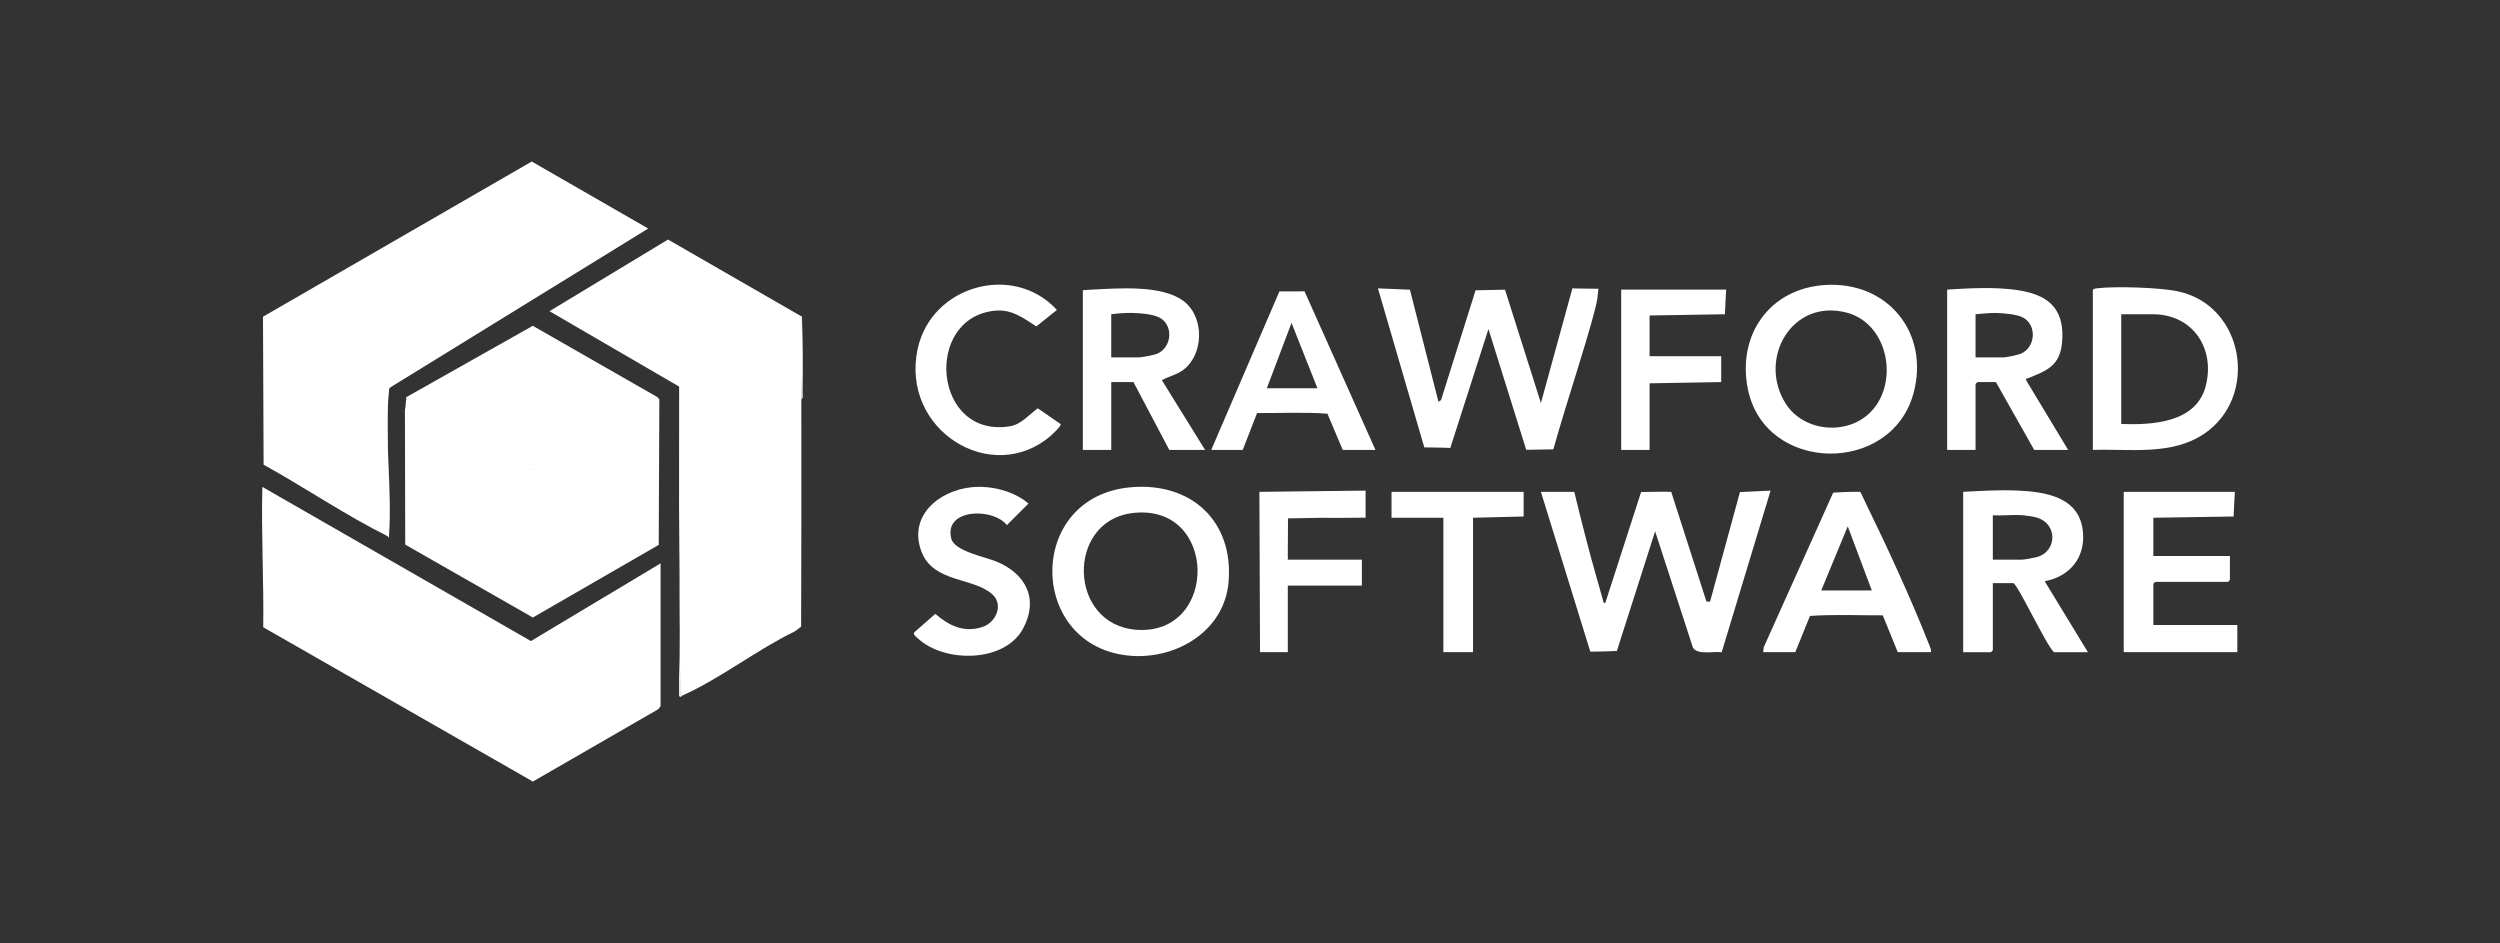 <?xml version="1.0" encoding="UTF-8"?>
<svg id="Crawford_software" data-name="Crawford software" xmlns="http://www.w3.org/2000/svg" viewBox="0 0 2023.52 763.4">
  <rect x="0" y="0" width="2023.52" height="763.4" fill="#333333" stroke="none"/>
  <defs>
    <style>
      .cls-1 {
        fill: #fff;
      }

      .cls-2 {
        fill: #fff;
      }

      .cls-3 {
        fill: #fff;
      }

      .cls-4 {
        fill: #fff;
      }

      .cls-5 {
        fill: #fff;
      }

      .cls-6 {
        fill: #fff;
      }
    </style>
  </defs>
  <path class="cls-6" d="M429.73,518.88c.78,0,1.99.21,2,.69.64,33.89,1.05,70.42,0,104.34.69,3.95.02,6.54-2,7.77l-216.66-123.98c.5-37.92-1.66-75.76-.72-113.59l217.38,124.77Z"/>
  <path class="cls-2" d="M212.86,256.35l217.53-125.61,94.26,54.24-208.93,128.69c-1.11,1.16-.84,2.6-.98,4.01-3.68,36.67,2.87,79.52.06,116.84-.54,1.42-.95-.47-1-.5-1.07-.79-1.74-1.69-2-2.69l-.16-116.71-97.42-55.21-1.36-3.07Z"/>
  <path class="cls-3" d="M552.66,562.8l-2.1.47c-.72-83.61-.81-166.73-.26-249.34l-1.12-2.59c29.93-18.11,60.28-35.46,91.05-52.05l8.63-2.13c.55,22.03.46,44.06-.26,66.08.09,61.32.07,122.68-.17,184l-5.16,3.83c-30.34,14.64-60.23,38.12-90.61,51.74Z"/>
  <path class="cls-2" d="M648.6,323.23c-.03-21.94.03-43.93,0-65.88-33.68,16.4-65.1,37-97.93,54.93,1.6,10.93,1.26,23.21,1.04,34.45-1.39,69.67-3.37,142.99-1.04,212.62.06,1.92-1.02,4.01,2,3.45-.61.27-2.03,2.24-3,.5l.05-250.38-104.97-61.04,95.94-57.99,108.44,62.46c.68,20.43.76,40.97.5,61.42-.02,1.69.64,4.44-1.02,5.48Z"/>
  <path class="cls-1" d="M429.73,380.13l2.39,1.37c3.17,38.18,3.73,76.68,1.71,115.5-1.15,1.57-2.35,3.01-4.1,1.92l-101.73-58.1-.25-109.14c.75-2.6.55-6.04,1.04-8.45l5.08,1.17c31.28,16.29,61.97,33.68,92.07,52.17l3.8,3.55Z"/>
  <path class="cls-6" d="M212.86,256.35l100.78,57.05.16,120.62c-34.11-16.96-67.02-39.43-100.44-57.89l-.49-119.79Z"/>
  <path class="cls-4" d="M533.67,323.23c-1.78,1.97-3.63,3.96-5.94,5.31-27.42,16.04-55.61,32.29-82.93,47.6-2.21,1.24-11.68,6.32-13.54,5.91-.78-.17-1.22-1.1-1.53-1.92-34.07-18.17-66.79-39.06-100.94-56.9.14-.66-.46-1.66.62-2.08l101.82-57.44,100.82,57.69,1.61,1.83Z"/>
  <path class="cls-6" d="M533.67,323.23l-.49,117.79-101.99,58.87-1.45-.98c3.02.56,1.93-1.52,2-3.45,1.07-32.04,1.61-70.04.05-101.91-.21-4.21-.98-9.35-2.05-13.43,3.57.54,15.65-6.65,19.66-8.81,28.37-15.32,55.52-33.6,84.28-48.08Z"/>
  <path class="cls-3" d="M429.73,631.68v-112.8l104.94-62.89v115.29c0,.51-1.52,2.31-2.09,2.9l-101.38,58.47-1.47-.99Z"/>
  <path class="cls-5" d="M1274.22,398.1c5.7,23.42,11.61,46.92,18.27,70.09,1.68,5.84,3.97,13.94,5.61,19.79,0,0,1.06-.01,1.26,0l28.96-89.74c4.25-.11,21.49-.32,24.37-.15l28.53,88.81,2.93.05,24.18-88.66c3.82-.2,19.46-.98,24.8-1.17l-39.59,130.82c-6.47-.94-19.27,2.42-23.25-3.68l-30.61-94.21-30.97,96.85c-2.73.17-17.01.62-21.52.5l-39.96-129.28h26.98Z"/>
  <path class="cls-3" d="M1293.79,233.74s-.73,7.01-.85,7.75c-2.83,18.04-24.21,81.34-35.67,122.21l-21.93.36-30.58-97.73-30.88,96.28c-2.23-.31-21.04-.49-21.04-.49l-37.52-128.72,25.89,1.09,23.09,90.74,2.09-1.41,27.97-88.85c3.78-.13,21.23-.38,23.8-.48l29.07,91.73,25.49-92.83c1.69.21,20.62.23,21.07.35Z"/>
  <path class="cls-5" d="M1718.95,398.1h89.95s-1.01,19.96-1.01,19.96l-64.95,1.01v30.94h61.96v19.46c0,.11-1.39,1.5-1.5,1.5h-58.96c-.11,0-1.5,1.39-1.5,1.5v33.44h67.96v21.96h-91.94v-129.77Z"/>
  <path class="cls-5" d="M786.29,394.38c15.57-1.62,34.21,2.94,46.18,13.2l-17.47,17.44c-11.59-14.5-51.39-13.27-45,11.04,2.65,10.08,27.43,14.72,36.49,18.45,23.76,9.78,34.59,30.34,21.52,54.4-14.98,27.59-63.42,27.77-84.93,7.94-1.32-1.22-4.2-2.99-3.1-4.98l17.06-14.99c11.21,9.68,23.41,15.56,38.45,10.49,10.61-3.58,16.82-17.67,8.07-25.97-14.96-14.21-47.63-9.39-57.5-34.4-11.39-28.85,13.37-49.82,40.24-52.62Z"/>
  <path class="cls-3" d="M858.47,343.22c.89,1.3-6.55,8.24-7.98,9.48-47.86,41.29-122.02-4.75-107.65-70.59,11.12-50.92,77.37-69.73,112.62-31.24l-16.61,13.33c-10.74-6.9-20.02-14.12-33.73-12.71-58.01,5.96-49.75,103.99,12.65,93.48,8.64-1.45,15.53-9.59,22.21-14.48l18.49,12.74Z"/>
  <path class="cls-5" d="M1105.32,397.1v21.9c-5.2.04-9.1.01-13.45.1-15.42.3-17.18-.24-31.41.16-8.1.23-17.93.28-17.93.28l-.18,29.97c0,.54.38,2.22-.16,3.49h60.13v20.96h-59.96v53.9h-22.49l-.5-129.77,85.95-.99Z"/>
  <polygon class="cls-3" points="1397.15 234.39 1396.15 254.36 1335.18 255.36 1335.18 288.3 1393.15 288.3 1393.15 309.26 1335.18 310.26 1335.18 364.16 1312.2 364.16 1312.2 234.39 1397.15 234.39"/>
  <polygon class="cls-5" points="1233.25 398.1 1233.25 418.06 1192.27 419.06 1192.27 527.86 1168.28 527.86 1168.28 419.06 1126.31 419.06 1126.31 398.1 1233.25 398.1"/>
  <path class="cls-5" d="M915.24,394.4c-85.95,7.58-83.48,130.61.71,136.44,36.88,2.55,74.95-20.36,78.42-59.4,4.42-49.62-30.27-81.36-79.14-77.05ZM920.06,509.76c-55.65-3.89-57.17-87.69-3.87-94.44,69.85-8.84,70.51,99.1,3.87,94.44Z"/>
  <path class="cls-3" d="M1476.89,230.7c-44.97,3.04-71.03,40.88-62.11,84.4,13.98,68.16,115.95,69.44,133.98,3.36,13.44-49.25-21.19-91.18-71.87-87.76ZM1514.72,332.86c-18.8,20.03-54.8,17.01-69.44-6.3-22.73-36.16,5.12-85.32,49.59-73.48,33.43,8.9,42.3,55.86,19.86,79.78Z"/>
  <path class="cls-3" d="M1762.96,235.86c-14.91-3.2-50.4-4.29-65.55-2.51-1.01.12-3.45.45-3.45,1.55v129.27c30.26-1.02,63.78,4.77,90.25-13.17,44.23-29.97,32.61-103.59-21.26-115.14ZM1785.4,312.24c-7.61,29.92-42.85,31.84-68.45,30.95v-88.84h25.48c32.42,0,50.67,27.6,42.96,57.89Z"/>
  <path class="cls-5" d="M1655,470.46c20.17-3.8,32.92-18.95,30.96-39.91-2.65-28.41-30.19-32.48-53.41-33.5-14.49-.63-29.1.29-43.52,1.05v129.77h22.49c.11,0,1.5-1.39,1.5-1.5v-54.4h16.49c3.25,0,26.75,50.47,32.98,55.9h27.48l-34.97-57.4ZM1636.5,453h-23.49v-35.94c7.97.47,16.59-.63,24.49,0,2.26.18,7.3.94,9.54,1.45,18.88,4.24,18.42,28.06,1.39,32.43-2.51.65-9.77,2.05-11.93,2.05Z"/>
  <path class="cls-3" d="M940.45,307.75c5.66-3.21,12.17-4.44,17.47-8.48,16.48-12.56,17.07-42.41.41-55.31-17.6-13.64-53.06-10.54-74.37-9.56-1.31.06-4.97.29-7.5.49v129.27h22.99v-54.9h17.99l28.98,54.9h28.98l-34.96-56.4ZM921.93,289.29h-22.49v-34.94c5.87-.73,11.58-1.2,17.54-1.05,6.23.16,17.51,1.04,22.6,4.38,10.6,6.96,8.52,24.13-3.44,28.82-2.22.87-12.07,2.78-14.21,2.78Z"/>
  <path class="cls-3" d="M1639.98,307.77c-.36-2.15.47-1.2,1.43-1.59,14.72-6,25.7-9.72,27.56-28.37,3.66-36.63-21.96-43.09-52.41-44.46-13.49-.61-27.11.23-40.52,1.05v129.77h22.99v-53.4c0-.11,1.39-1.5,1.5-1.5h14.99l30.98,54.9h27.48l-34-56.39ZM1621.51,289.29h-22.49v-34.94c5.58-.38,10.87-1.16,16.54-1.04,5.81.11,17.29,1.07,22.15,3.83,11.17,6.34,9.86,24.3-2.17,29.19-2.5,1.02-11.62,2.96-14.03,2.96Z"/>
  <path class="cls-5" d="M1561.22,521.2c-14.57-37.03-34.41-79.9-51.97-115.79-.74-1.51-2.93-6.67-3.66-7.32,0,0-7.29-.05-11.09.11-3.83.17-10.7.54-10.7.54l-56.2,125.1-.47,4.02h25.98l11.89-29.33c19.31-1.34,39.36-.4,58.93-.48l12.13,29.81h26.98c.15-2.42-.98-4.51-1.82-6.66ZM1474.1,477.95l21.48-51.91,19.5,51.91h-40.98Z"/>
  <path class="cls-3" d="M1055.89,235.76c-2.53.19-20.31.08-20.31.08l-55.19,128.33h25.48l11.61-29.83c18.91.12,38.31-.85,56.96.5l12.39,29.33h26.48l-57.42-128.4ZM1025.37,314.25l20-52.9,20.98,52.9h-40.98Z"/>
</svg>